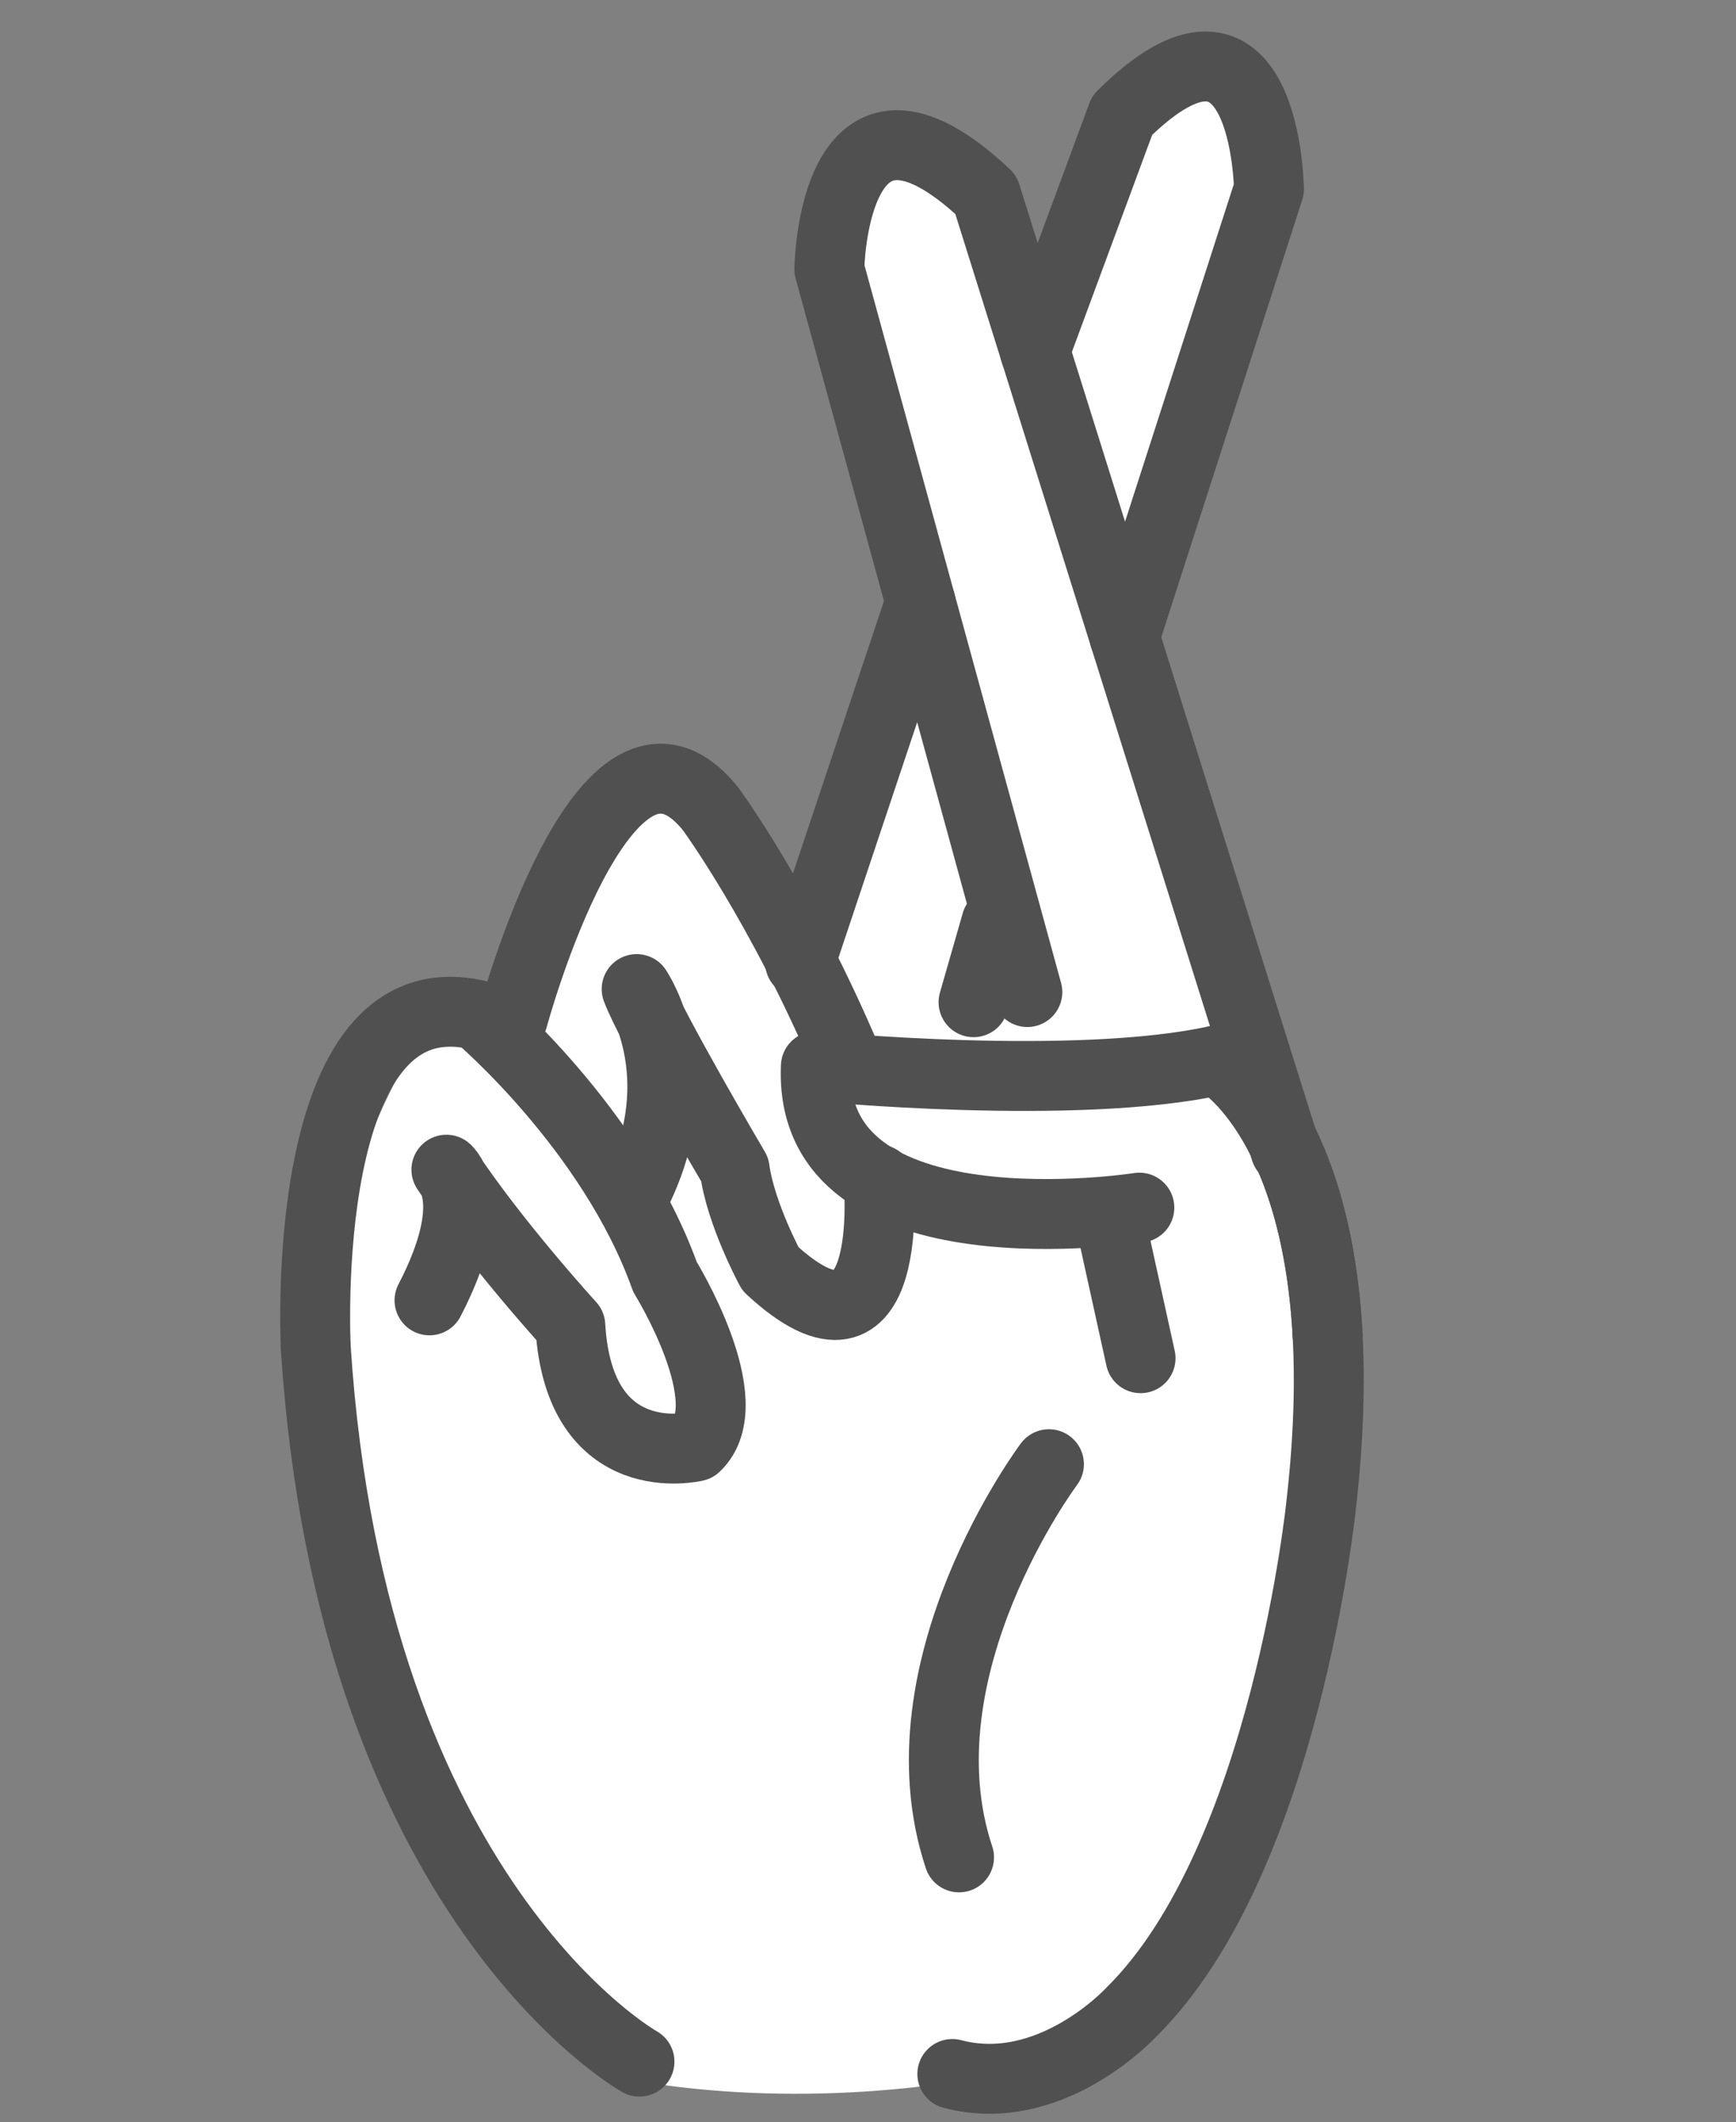 <?xml version="1.0" encoding="utf-8"?>
<!-- Generator: Adobe Illustrator 16.0.0, SVG Export Plug-In . SVG Version: 6.00 Build 0)  -->
<!DOCTYPE svg PUBLIC "-//W3C//DTD SVG 1.1//EN" "http://www.w3.org/Graphics/SVG/1.1/DTD/svg11.dtd">
<svg version="1.1" xmlns="http://www.w3.org/2000/svg" xmlns:xlink="http://www.w3.org/1999/xlink" x="0px" y="0px" width="74.5px"
	 height="91.083px" viewBox="0 0 74.5 91.083" enable-background="new 0 0 74.5 91.083" xml:space="preserve">
<rect x="0" y="0" width="74.5" height="91.083" fill="#808080" stroke="none"/>
<g id="Open" display="none">
	<g id="open_1_" display="inline">
		<path fill="#FFFFFF" d="M27.469,88.721c9.177,3.102,13.428,0.531,13.428,0.531c4.219,1.116,7.676-2.648,7.676-2.648
			c6.629-6.539,13.131-29.086,13.131-29.086c3.123-6.805,10.5-13.887,10.5-13.887c1.834-4.219-3.666-3.613-3.666-3.613
			c-2.832-0.168-11.334,9.832-11.334,9.832s-6.951,2.814-6.438-4.227l0.047-0.543l4.211-36.106c-3.143-7.25-6.604-0.124-6.604-0.124
			l-7.461,36.037v0.69l-4.25-39.869c0,0-3.419-7.597-6.439-0.802l1.556,43.684L20.059,12.67c0,0-3.75-6.666-5.479,1.231
			l5.945,37.855L7.62,25.284c0,0-4.748-4.166-4.704,2.016l10.663,30.811C14.668,77.797,27.469,88.721,27.469,88.721z"/>
	</g>
	<g id="base" display="inline">
		<path fill="none" stroke="#505050" stroke-width="3" stroke-linecap="round" stroke-linejoin="round" stroke-miterlimit="10" d="
			M27.535,88.199c0,0-12.337-6.882-13.891-30.612"/>
	</g>
	<g id="fingers_down">
		
			<path display="inline" fill="none" stroke="#000000" stroke-width="3" stroke-linecap="round" stroke-linejoin="round" stroke-miterlimit="10" d="
			M4.119,58.86c0,0-0.854-16.121,6.945-14.302c0,0,5.759,4.854,8.042,11.241c0,0,3.327,5.371,1.31,7.271
			c0,0-4.999,1.224-5.375-5.187c0,0-3.244-3.551-5.318-6.69c0,0,1.522,1.279-0.725,5.608"/>
		
			<path display="inline" fill="none" stroke="#000000" stroke-width="3" stroke-linecap="round" stroke-linejoin="round" stroke-miterlimit="10" d="
			M12.578,44.689c0,0,3.937-14.629,8.485-8.979c0,0,3.026,4.106,5.858,10.791"/>
		
			<path display="inline" fill="none" stroke="#000000" stroke-width="3" stroke-linecap="round" stroke-linejoin="round" stroke-miterlimit="10" d="
			M47.54,58.286c-0.521-9.473-4.735-11.789-4.735-11.789"/>
		
			<path display="inline" fill="none" stroke="#000000" stroke-width="3" stroke-linecap="round" stroke-linejoin="round" stroke-miterlimit="10" d="
			M28.269,51.613c0,0,0.814,8.88-4.638,3.839c0,0-1.276-2.354-1.536-4.271c0,0-3.598-6.11-4.206-7.74c0,0,2.476,3.642,0,8.677"/>
		
			<line display="inline" fill="none" stroke="#000000" stroke-width="3" stroke-linecap="round" stroke-linejoin="round" stroke-miterlimit="10" x1="39.514" y1="59.284" x2="38.145" y2="53.066"/>
		
			<path display="inline" fill="none" stroke="#000000" stroke-width="3" stroke-linecap="round" stroke-linejoin="round" stroke-miterlimit="10" d="
			M47.54,58.286c-0.521-9.473-4.735-11.789-4.735-11.789c-6.071,1.35-17.226,0.256-17.226,0.256
			c-0.374,8.306,13.882,6.068,13.882,6.068"/>
		
			<path display="inline" fill="none" stroke="#000000" stroke-width="3" stroke-linecap="round" stroke-linejoin="round" stroke-miterlimit="10" d="
			M31.436,90.002c4.22,1.117,7.675-2.648,7.675-2.648c6.63-6.539,8.162-21.859,8.162-21.859c0.314-2.771,0.377-5.158,0.265-7.209"/>
		
			<path display="inline" fill="none" stroke="#000000" stroke-width="3" stroke-linecap="round" stroke-linejoin="round" stroke-miterlimit="10" d="
			M35.581,63.833c0,0-6.559,8.746-3.859,16.875"/>
	</g>
	<g id="crossed">
		
			<line display="inline" fill="none" stroke="#000000" stroke-width="3" stroke-linecap="round" stroke-linejoin="round" stroke-miterlimit="10" x1="33.327" y1="40.586" x2="32.345" y2="44.006"/>
		
			<path display="inline" fill="none" stroke="#000000" stroke-width="3" stroke-linecap="round" stroke-linejoin="round" stroke-miterlimit="10" d="
			M24.9,42.297l5.169-15.463"/>
		
			<path display="inline" fill="none" stroke="#000000" stroke-width="3" stroke-linecap="round" stroke-linejoin="round" stroke-miterlimit="10" d="
			M34.655,43.57l-8.498-31.019c0,0,0.117-9.423,6.718-3.203L45.73,50.35"/>
		
			<path display="inline" fill="none" stroke="#000000" stroke-width="3" stroke-linecap="round" stroke-linejoin="round" stroke-miterlimit="10" d="
			M38.827,28.336L45.023,9.11c0,0-0.11-9.312-6.301-3.165l-3.744,10.126"/>
	</g>
	<g id="open" display="inline">
		<path fill="none" stroke="#505050" stroke-width="3" stroke-linecap="round" stroke-linejoin="round" stroke-miterlimit="10" d="
			M41.024,44.365l7.461-36.037c0,0,3.463-7.126,6.604,0.124l-4.211,36.106"/>
		<path fill="none" stroke="#505050" stroke-width="3" stroke-linecap="round" stroke-linejoin="round" stroke-miterlimit="10" d="
			M32.282,45.055L30.358,4.892c2.997-7.302,6.416,0.295,6.416,0.295l4.25,39.869"/>
		<path fill="none" stroke="#505050" stroke-width="3" stroke-linecap="round" stroke-linejoin="round" stroke-miterlimit="10" d="
			M21.76,48.229l-7.116-34.851c1.728-7.897,5.479-1.232,5.479-1.232l10.631,35.629"/>
		<path fill="none" stroke="#505050" stroke-width="3" stroke-linecap="round" stroke-linejoin="round" stroke-miterlimit="10" d="
			M13.016,57.25L2.981,26.775c-0.044-6.182,4.704-2.015,4.704-2.015l12.904,26.474"/>
		<path fill="none" stroke="#505050" stroke-width="3" stroke-linecap="round" stroke-linejoin="round" stroke-miterlimit="10" d="
			M40.963,88.729c4.219,1.117,7.676-2.648,7.676-2.648c6.629-6.539,13.131-29.086,13.131-29.086
			c3.122-6.805,10.5-13.886,10.5-13.886c1.833-4.219-3.666-3.614-3.666-3.614c-2.833-0.167-11.334,9.833-11.334,9.833
			s-6.951,2.813-6.438-4.228"/>
		<path fill="none" stroke="#505050" stroke-width="3" stroke-linecap="round" stroke-linejoin="round" stroke-miterlimit="10" d="
			M47.338,59.848c0,0-8.277,7.139-7.383,15.657"/>
	</g>
	<g id="Layer_4">
		
			<line display="inline" fill="none" stroke="#000000" stroke-width="3" stroke-linecap="round" stroke-linejoin="round" stroke-miterlimit="10" x1="33.328" y1="40.564" x2="32.346" y2="43.984"/>
		
			<path display="inline" fill="none" stroke="#000000" stroke-width="3" stroke-linecap="round" stroke-linejoin="round" stroke-miterlimit="10" d="
			M38.83,28.316l6.902,22.013"/>
		
			<path display="inline" fill="none" stroke="#000000" stroke-width="3" stroke-linecap="round" stroke-linejoin="round" stroke-miterlimit="10" d="
			M38.83,28.316"/>
		
			<path display="inline" fill="none" stroke="#000000" stroke-width="3" stroke-linecap="round" stroke-linejoin="round" stroke-miterlimit="10" d="
			M30.125,26.708l-3.967-14.179c0,0,0.117-9.423,6.718-3.203l1.974,6.294"/>
		
			<path display="inline" fill="none" stroke="#000000" stroke-width="3" stroke-linecap="round" stroke-linejoin="round" stroke-miterlimit="10" d="
			M34.656,43.548l-0.835-3.049"/>
		
			<path display="inline" fill="none" stroke="#000000" stroke-width="3" stroke-linecap="round" stroke-linejoin="round" stroke-miterlimit="10" d="
			M33.328,40.564L45.025,9.089c0,0-0.111-9.312-6.301-3.165L24.9,42.275"/>
	</g>
	<g id="Layer_2" display="inline">
	</g>
</g>
<g id="crossed_2_">
	<path fill="#FFFFFF" d="M28.558,89.493c0,0-24.318-23.538-10.159-45.565l4.032,0.045c0,0,5.083-12.066,7.06-10.123l5.264,6.717
		l5.168-12.495l-3.911-16.236c0,0,0.459-9.1,7.17-2.934l1.651,5.334l3.743-9.006c0,0,5.619-6.177,6.302,3.164l-6.193,17.725
		l5.039,17.581l3.479,11.76c0,0,0.983,33.881-15.913,33.828C41.288,89.286,35.391,90.419,28.558,89.493z"/>
	<g id="base_1_">
		<path fill="none" stroke="#505050" stroke-width="3" stroke-linecap="round" stroke-linejoin="round" stroke-miterlimit="10" d="
			M27.443,88.478c0,0-12.337-6.882-13.891-30.612"/>
	</g>
	<g id="fingers_down_1_">
		<path fill="none" stroke="#505050" stroke-width="3" stroke-linecap="round" stroke-linejoin="round" stroke-miterlimit="10" d="
			M13.553,57.866c0,0-0.854-16.121,6.945-14.302c0,0,5.759,4.854,8.041,11.241c0,0,3.328,5.371,1.311,7.271
			c0,0-4.999,1.224-5.375-5.187c0,0-3.244-3.551-5.318-6.69c0,0,1.522,1.279-0.725,5.608"/>
		<path fill="none" stroke="#505050" stroke-width="3" stroke-linecap="round" stroke-linejoin="round" stroke-miterlimit="10" d="
			M22.012,43.695c0,0,3.938-14.629,8.484-8.979c0,0,3.026,4.106,5.858,10.791"/>
		<path fill="none" stroke="#505050" stroke-width="3" stroke-linecap="round" stroke-linejoin="round" stroke-miterlimit="10" d="
			M56.974,57.292c-0.521-9.473-4.735-11.789-4.735-11.789"/>
		<path fill="none" stroke="#505050" stroke-width="3" stroke-linecap="round" stroke-linejoin="round" stroke-miterlimit="10" d="
			M37.703,50.619c0,0,0.813,8.88-4.639,3.839c0,0-1.275-2.354-1.535-4.271c0,0-3.599-6.11-4.207-7.74c0,0,2.477,3.642,0,8.677"/>
		
			<line fill="none" stroke="#505050" stroke-width="3" stroke-linecap="round" stroke-linejoin="round" stroke-miterlimit="10" x1="48.947" y1="58.29" x2="47.578" y2="52.072"/>
		<path fill="none" stroke="#505050" stroke-width="3" stroke-linecap="round" stroke-linejoin="round" stroke-miterlimit="10" d="
			M56.974,57.292c-0.521-9.473-4.735-11.789-4.735-11.789c-6.07,1.35-17.226,0.256-17.226,0.256
			c-0.374,8.306,13.882,6.068,13.882,6.068"/>
		<path fill="none" stroke="#505050" stroke-width="3" stroke-linecap="round" stroke-linejoin="round" stroke-miterlimit="10" d="
			M40.869,89.008c4.221,1.117,7.676-2.648,7.676-2.648c6.63-6.539,8.162-21.859,8.162-21.859c0.314-2.771,0.377-5.158,0.265-7.209"
			/>
		<path fill="none" stroke="#505050" stroke-width="3" stroke-linecap="round" stroke-linejoin="round" stroke-miterlimit="10" d="
			M45.015,62.838c0,0-6.56,8.746-3.858,16.875"/>
	</g>
	<g id="crossed_1_">
		
			<line fill="none" stroke="#505050" stroke-width="3" stroke-linecap="round" stroke-linejoin="round" stroke-miterlimit="10" x1="42.761" y1="39.592" x2="41.779" y2="43.012"/>
		<path fill="none" stroke="#505050" stroke-width="3" stroke-linecap="round" stroke-linejoin="round" stroke-miterlimit="10" d="
			M34.334,41.303l5.168-15.463"/>
		<path fill="none" stroke="#505050" stroke-width="3" stroke-linecap="round" stroke-linejoin="round" stroke-miterlimit="10" d="
			M44.088,42.576l-8.497-31.019c0,0,0.116-9.423,6.718-3.203l12.855,41.002"/>
		<path fill="none" stroke="#505050" stroke-width="3" stroke-linecap="round" stroke-linejoin="round" stroke-miterlimit="10" d="
			M48.261,27.342l6.196-19.226c0,0-0.11-9.312-6.301-3.165l-3.744,10.126"/>
	</g>
</g>
</svg>
